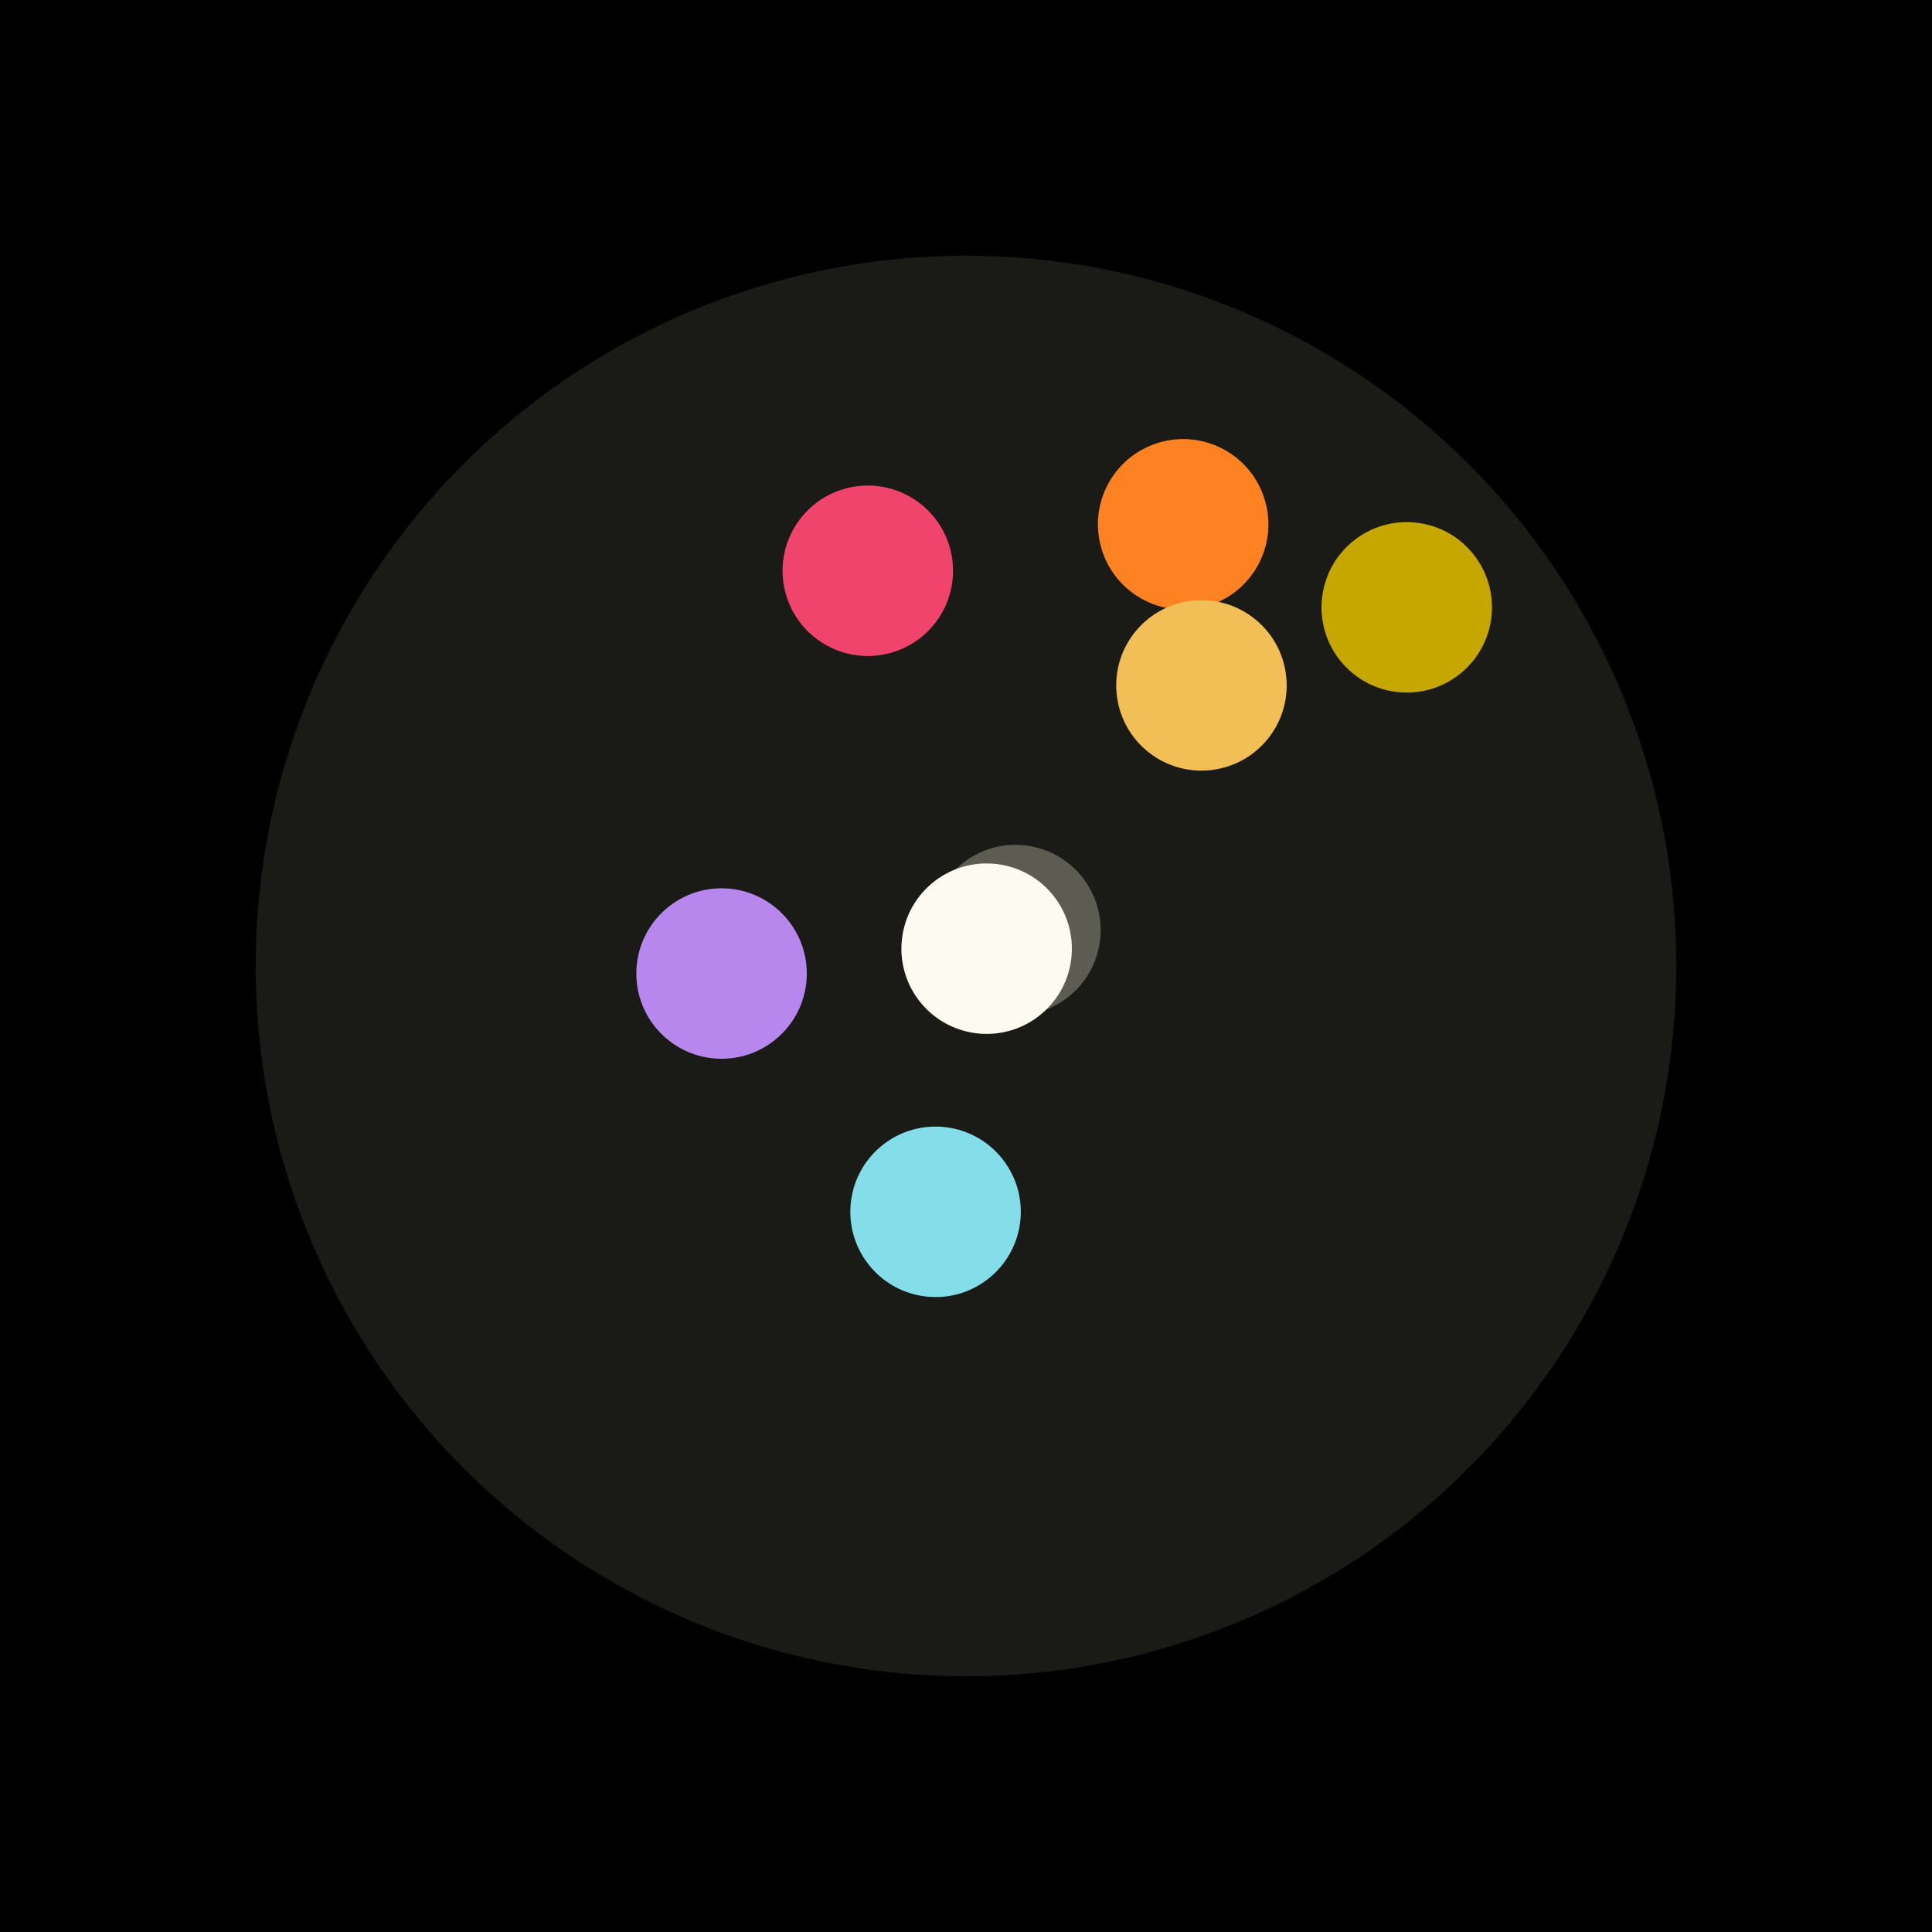 <?xml version="1.0" encoding="UTF-8"?>

<svg
  width="272"
  height="272"
  viewBox="0 0 272 272"
  version="1.1"
  xmlns="http://www.w3.org/2000/svg" xmlns:cc="http://creativecommons.org/ns#" xmlns:dc="http://purl.org/dc/elements/1.1/" xmlns:rdf="http://www.w3.org/1999/02/22-rdf-syntax-ns#"
>
  <rect
    y="0"
    x="0"
    height="272"
    width="272"
    style="opacity:1;fill:#000000;fill-opacity:1;stroke:none;"
  />
  <circle
    style="opacity: 1; fill: #1a1a16; fill-opacity: 1; stroke: #ffffff; stroke-opacity: 0; stroke-width: 1.5px;"
    cx="136"
    cy="136"
    r="100" />
  
    
  
    
      <g transform='rotate(-36 136 136)'>
        <circle
          transform='translate(8.602 0)'
          style="opacity: 1; fill: #5d5c53; fill-opacity: 1; stroke: none;"
          cx="136"
          cy="136"
          r="12" />
      </g>
    
  
    
      <g transform='rotate(-40 136 136)'>
        <circle
          transform='translate(3.794 0)'
          style="opacity: 1; fill: #fdfbf1; fill-opacity: 1; stroke: none;"
          cx="136"
          cy="136"
          r="12" />
      </g>
    
  
    
      <g transform='rotate(256.047 136 136)'>
        <circle
          transform='translate(57.333 0)'
          style="opacity: 1; fill: #f0446c; fill-opacity: 1; stroke: none;"
          cx="136"
          cy="136"
          r="12" />
      </g>
    
  
    
      <g transform='rotate(-63.818 136 136)'>
        <circle
          transform='translate(69.291 0)'
          style="opacity: 1; fill: #fe8222; fill-opacity: 1; stroke: none;"
          cx="136"
          cy="136"
          r="12" />
      </g>
    
  
    
      <g transform='rotate(-50.0 136 136)'>
        <circle
          transform='translate(51.57 0)'
          style="opacity: 1; fill: #f2be56; fill-opacity: 1; stroke: none;"
          cx="136"
          cy="136"
          r="12" />
      </g>
    
  
    
      <g transform='rotate(-39.137 136 136)'>
        <circle
          transform='translate(80.0 0)'
          style="opacity: 1; fill: #c5a700; fill-opacity: 1; stroke: none;"
          cx="136"
          cy="136"
          r="12" />
      </g>
    
  
    
      <g transform='rotate(97.059 136 136)'>
        <circle
          transform='translate(34.872 0)'
          style="opacity: 1; fill: #84deea; fill-opacity: 1; stroke: none;"
          cx="136"
          cy="136"
          r="12" />
      </g>
    
  
    
      <g transform='rotate(178.235 136 136)'>
        <circle
          transform='translate(34.43 0)'
          style="opacity: 1; fill: #b787ed; fill-opacity: 1; stroke: none;"
          cx="136"
          cy="136"
          r="12" />
      </g>
    
  
</svg>